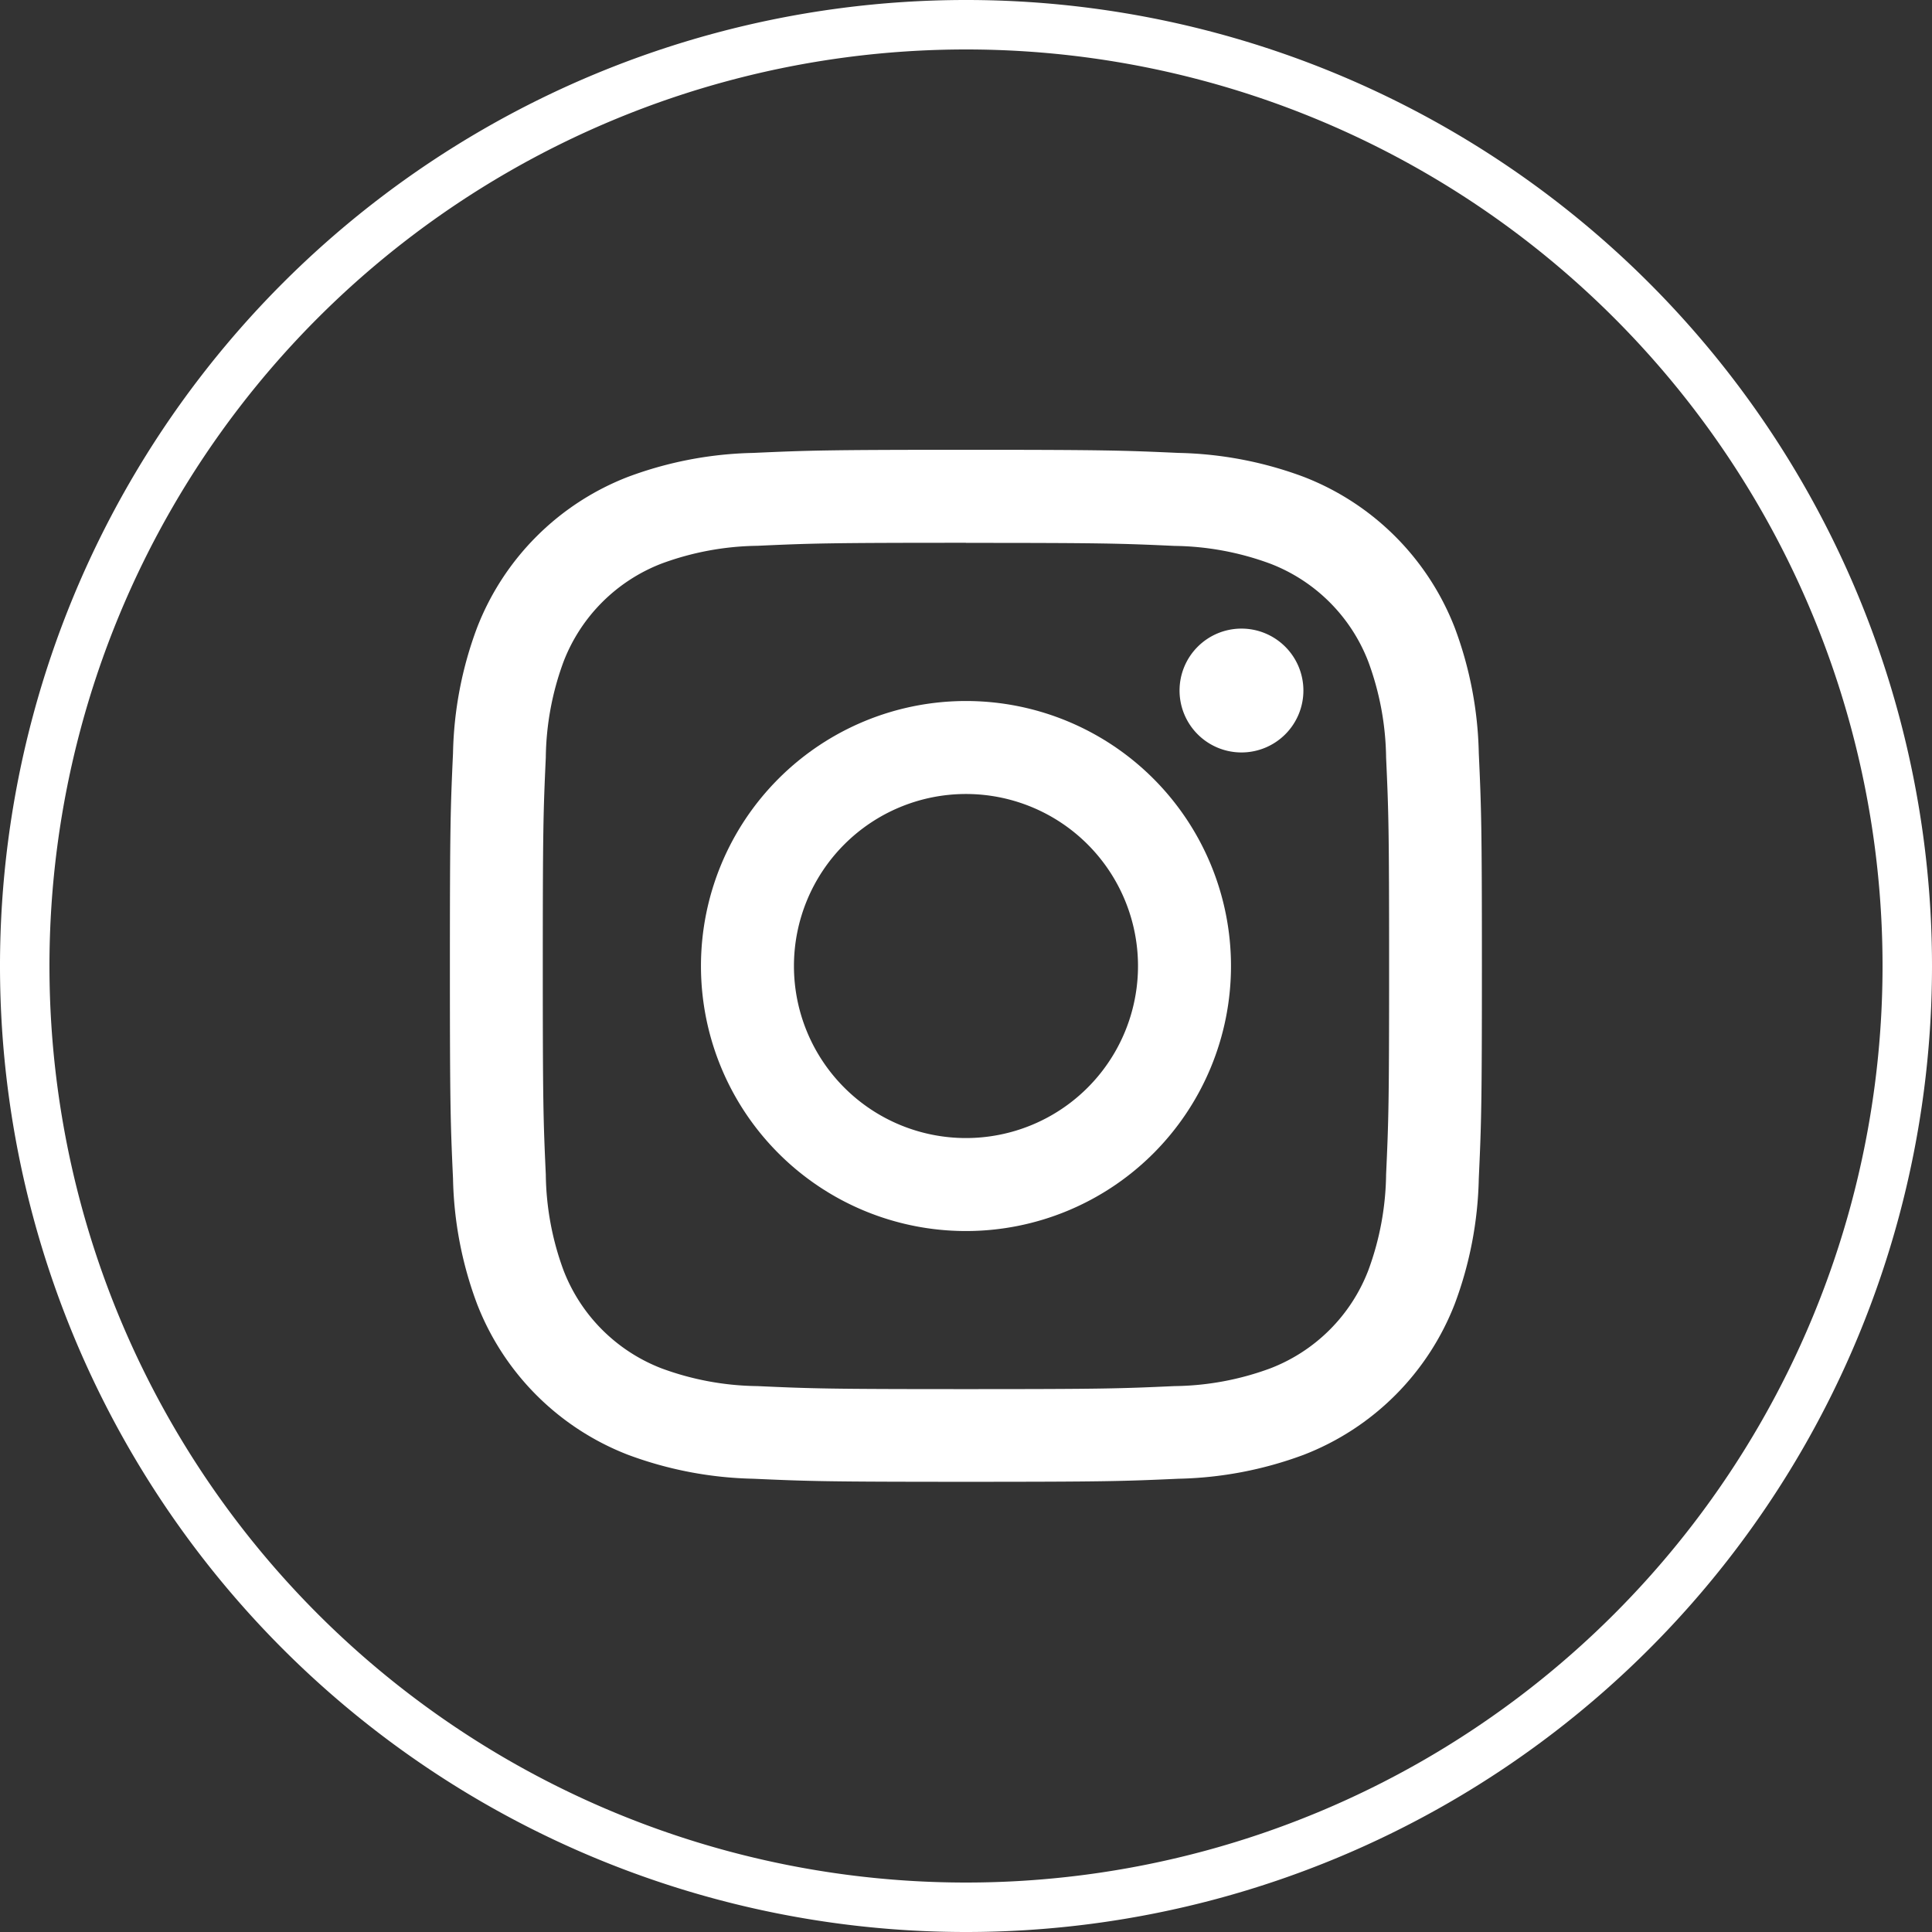 <svg xmlns="http://www.w3.org/2000/svg" width="39.061" height="39.061" viewBox="0 0 39.061 39.061"><rect x="0" y="0" width="39.061" height="39.061" fill="#333333" stroke="none"/><defs><style>.a{fill:none;stroke:#fff;}.b{fill:#fff;}</style></defs><g transform="translate(0.5 0.5)"><path class="a" d="M221.156,166.566h0a19.03,19.03,0,0,1-19.03-19.03h0a19.03,19.03,0,0,1,19.03-19.031h0a19.03,19.03,0,0,1,19.031,19.031h0A19.03,19.03,0,0,1,221.156,166.566Z" transform="translate(-202.126 -128.505)"/><g transform="translate(-202.126 -128.505)"><path class="b" d="M221.156,138.981c2.786,0,3.116.011,4.217.061a5.781,5.781,0,0,1,1.937.36,3.449,3.449,0,0,1,1.98,1.98,5.781,5.781,0,0,1,.36,1.937c.05,1.1.061,1.431.061,4.217s-.011,3.116-.061,4.216a5.782,5.782,0,0,1-.36,1.938,3.449,3.449,0,0,1-1.98,1.98,5.762,5.762,0,0,1-1.937.359c-1.1.05-1.43.061-4.217.061s-3.116-.011-4.216-.061A5.769,5.769,0,0,1,215,155.67a3.456,3.456,0,0,1-1.98-1.98,5.763,5.763,0,0,1-.359-1.938c-.05-1.1-.061-1.43-.061-4.216s.011-3.116.061-4.217a5.762,5.762,0,0,1,.359-1.937A3.456,3.456,0,0,1,215,139.4a5.789,5.789,0,0,1,1.938-.36c1.1-.05,1.43-.061,4.216-.061m0-1.88c-2.834,0-3.189.013-4.3.063a7.672,7.672,0,0,0-2.533.485,5.336,5.336,0,0,0-3.051,3.052,7.64,7.64,0,0,0-.485,2.533c-.051,1.113-.063,1.468-.063,4.3s.012,3.189.063,4.3a7.64,7.64,0,0,0,.485,2.533,5.336,5.336,0,0,0,3.051,3.052,7.7,7.7,0,0,0,2.533.485c1.113.05,1.468.062,4.3.062s3.189-.012,4.3-.062a7.692,7.692,0,0,0,2.533-.485,5.341,5.341,0,0,0,3.052-3.052,7.666,7.666,0,0,0,.485-2.533c.051-1.113.063-1.468.063-4.3s-.012-3.189-.063-4.3a7.666,7.666,0,0,0-.485-2.533,5.341,5.341,0,0,0-3.052-3.052,7.666,7.666,0,0,0-2.533-.485c-1.113-.05-1.468-.063-4.3-.063"/><path class="b" d="M221.156,142.178a5.358,5.358,0,1,0,5.358,5.358,5.358,5.358,0,0,0-5.358-5.358m0,8.836a3.478,3.478,0,1,1,3.478-3.478,3.478,3.478,0,0,1-3.478,3.478"/><path class="b" d="M227.978,141.966a1.252,1.252,0,1,1-1.252-1.252,1.252,1.252,0,0,1,1.252,1.252"/></g></g></svg>